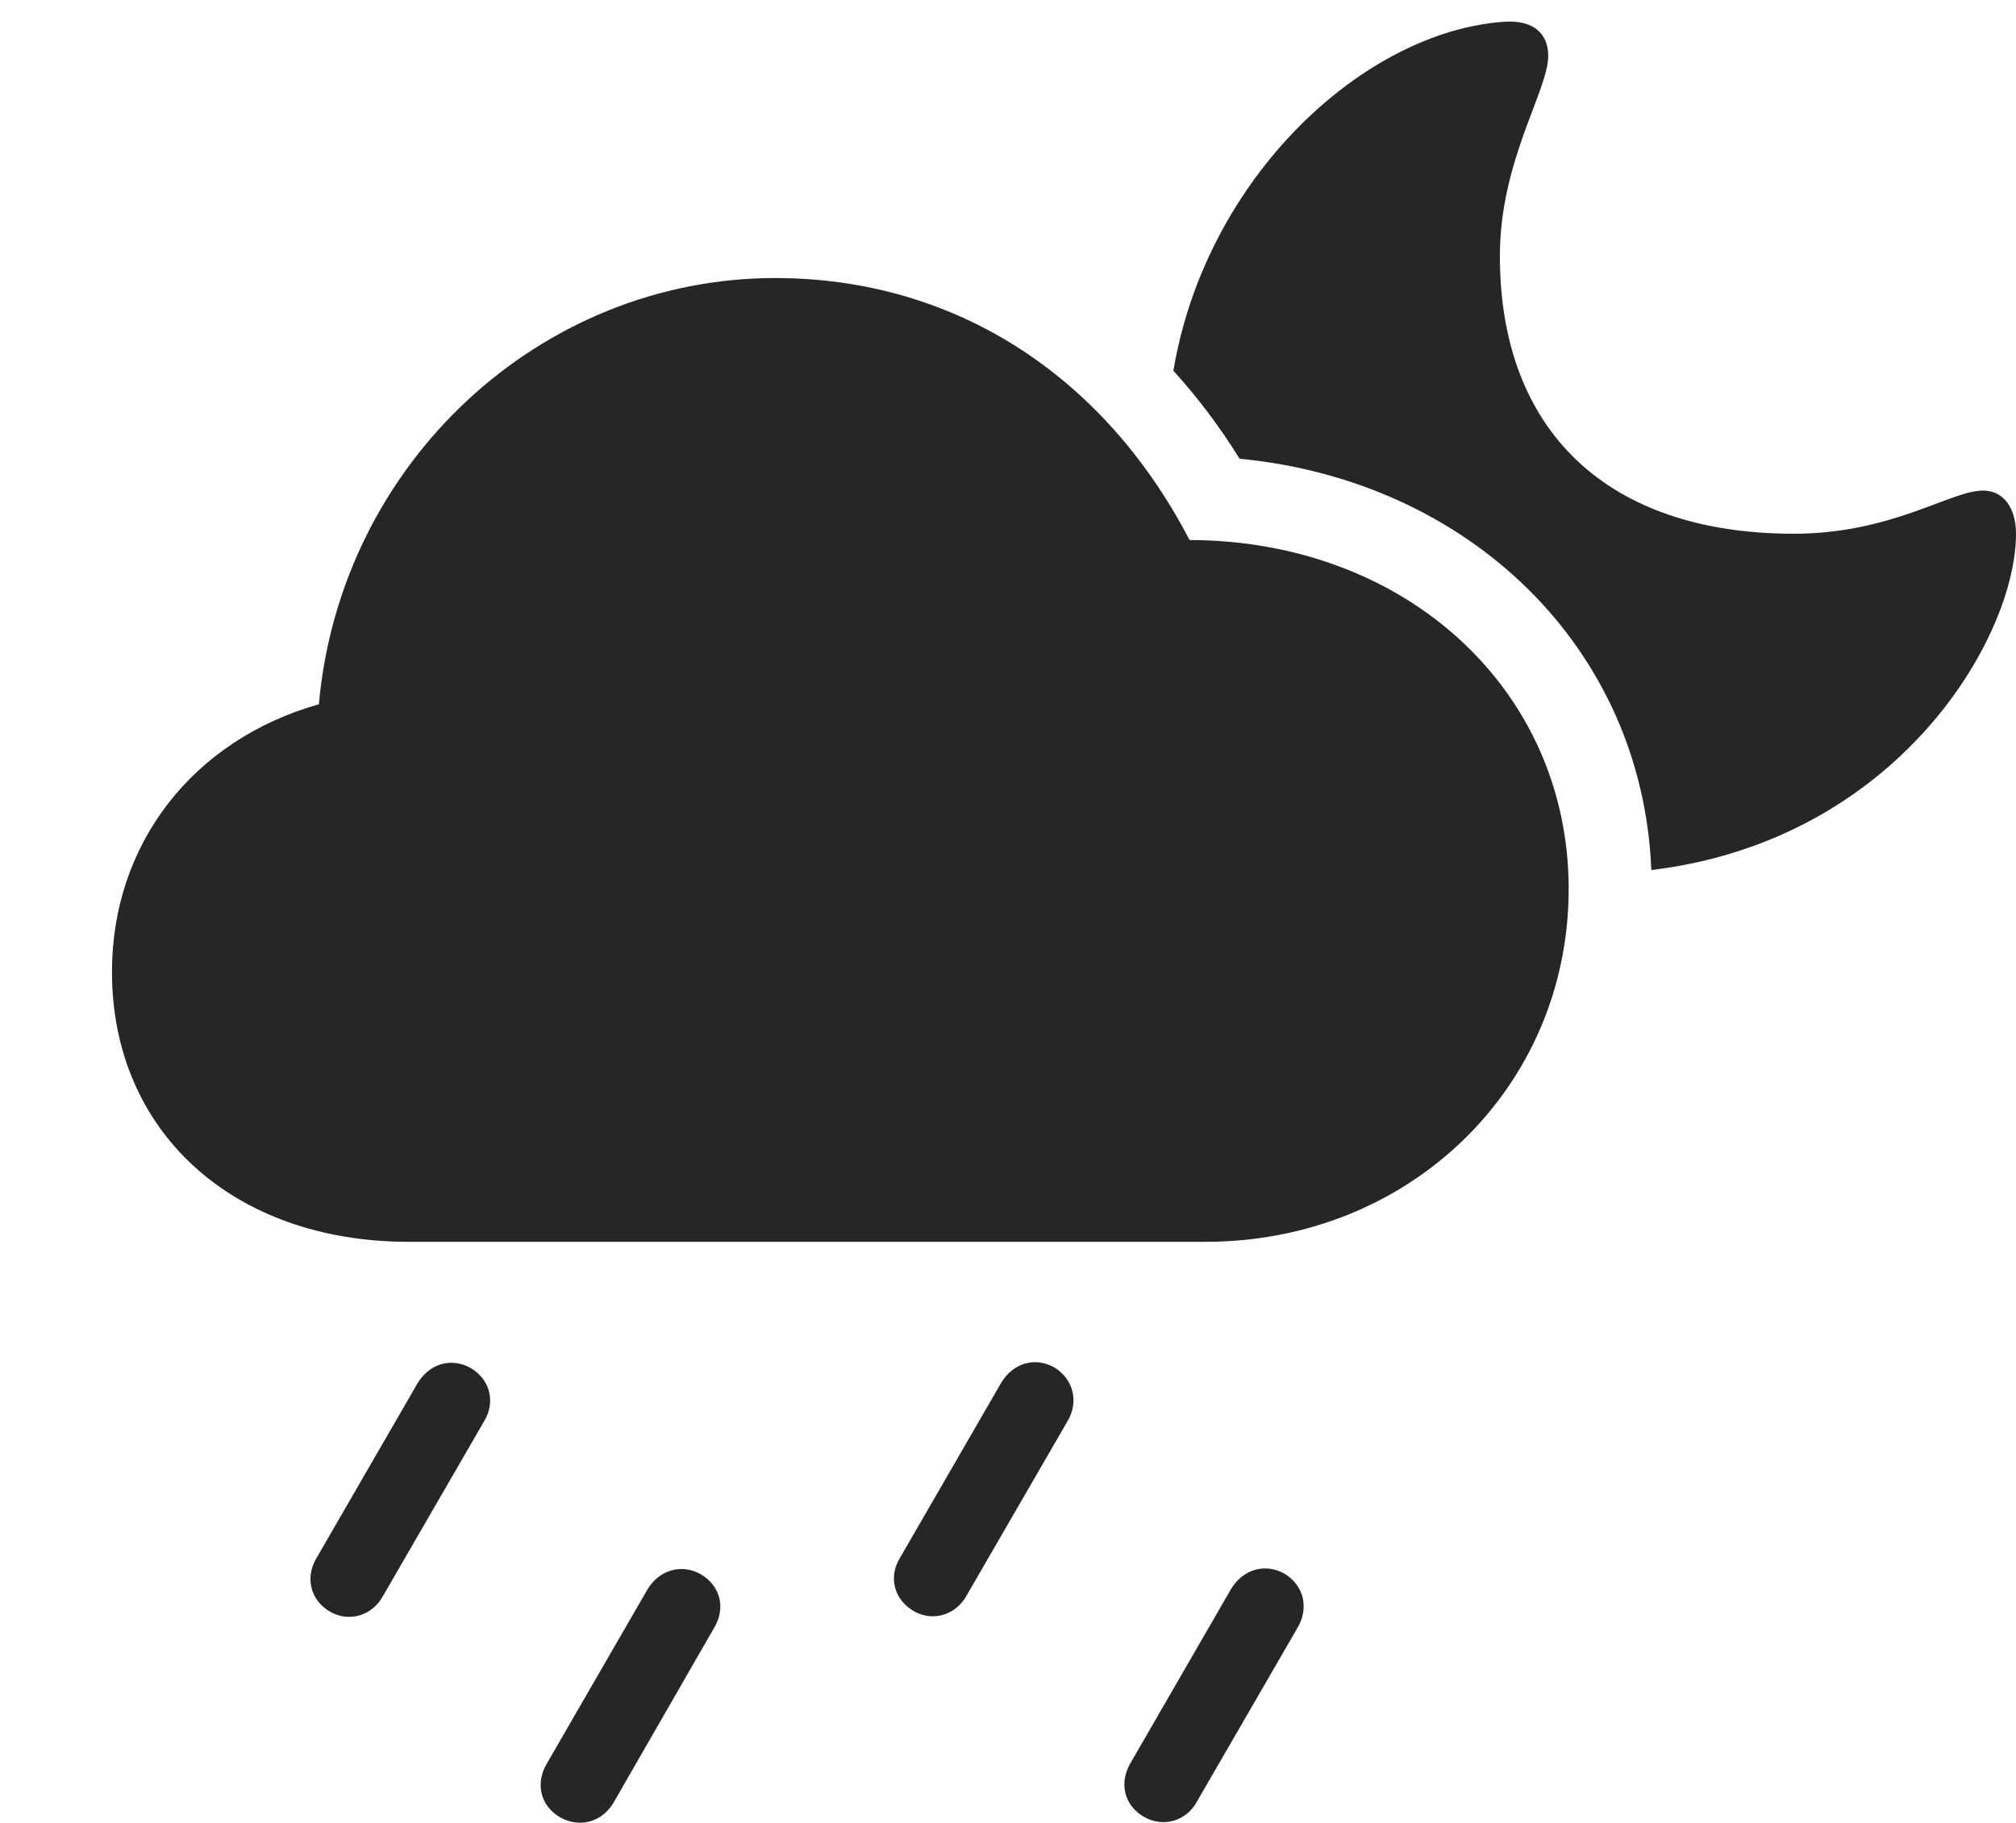 <?xml version="1.0" encoding="UTF-8"?>
<!--Generator: Apple Native CoreSVG 326-->
<!DOCTYPE svg
PUBLIC "-//W3C//DTD SVG 1.1//EN"
       "http://www.w3.org/Graphics/SVG/1.1/DTD/svg11.dtd">
<svg version="1.1" xmlns="http://www.w3.org/2000/svg" xmlns:xlink="http://www.w3.org/1999/xlink" viewBox="0 0 34.639 31.323">
 <g>
  <rect height="31.323" opacity="0" width="34.639" x="0" y="0"/>
  <path d="M22.07 27.043C22.393 27.238 22.5 27.619 22.295 27.971L20.566 30.959C20.381 31.301 19.98 31.408 19.658 31.223C19.316 31.028 19.229 30.647 19.414 30.315L21.152 27.307C21.357 26.965 21.738 26.858 22.07 27.043Z" fill="black" fill-opacity="0.85"/>
  <path d="M18.115 23.498C18.438 23.694 18.545 24.084 18.34 24.426L16.611 27.414C16.426 27.756 16.025 27.873 15.703 27.688C15.361 27.492 15.264 27.102 15.459 26.779L17.197 23.772C17.402 23.42 17.783 23.313 18.115 23.498Z" fill="black" fill-opacity="0.85"/>
  <path d="M12.041 27.053C12.373 27.248 12.48 27.629 12.266 27.981L10.547 30.969C10.352 31.311 9.961 31.418 9.629 31.233C9.287 31.037 9.199 30.657 9.385 30.325L11.123 27.317C11.328 26.975 11.709 26.867 12.041 27.053Z" fill="black" fill-opacity="0.85"/>
  <path d="M8.086 23.508C8.418 23.703 8.525 24.094 8.311 24.436L6.582 27.424C6.396 27.766 5.996 27.883 5.674 27.698C5.332 27.502 5.244 27.112 5.43 26.789L7.168 23.782C7.373 23.43 7.754 23.323 8.086 23.508Z" fill="black" fill-opacity="0.85"/>
  <path d="M26.602 0.959C26.602 1.555 25.771 2.766 25.771 4.397C25.771 7.405 27.617 9.172 30.82 9.172C32.51 9.172 33.516 8.43 34.072 8.43C34.434 8.43 34.639 8.742 34.639 9.172C34.639 10.96 32.601 14.444 28.373 14.951C28.221 11.136 25.249 8.263 21.299 7.883C20.957 7.333 20.577 6.828 20.161 6.371C20.721 3.041 23.441 0.53 25.859 0.373C26.348 0.344 26.602 0.578 26.602 0.959Z" fill="black" fill-opacity="0.85"/>
  <path d="M7.021 21.34L20.713 21.34C24.219 21.34 26.953 18.684 26.953 15.276C26.953 11.858 24.16 9.289 20.439 9.28C18.945 6.408 16.357 4.778 13.32 4.778C9.277 4.778 5.85 7.961 5.479 12.102C3.311 12.717 1.924 14.504 1.924 16.701C1.924 19.446 4.004 21.34 7.021 21.34Z" fill="black" fill-opacity="0.85"/>
 </g>
</svg>
